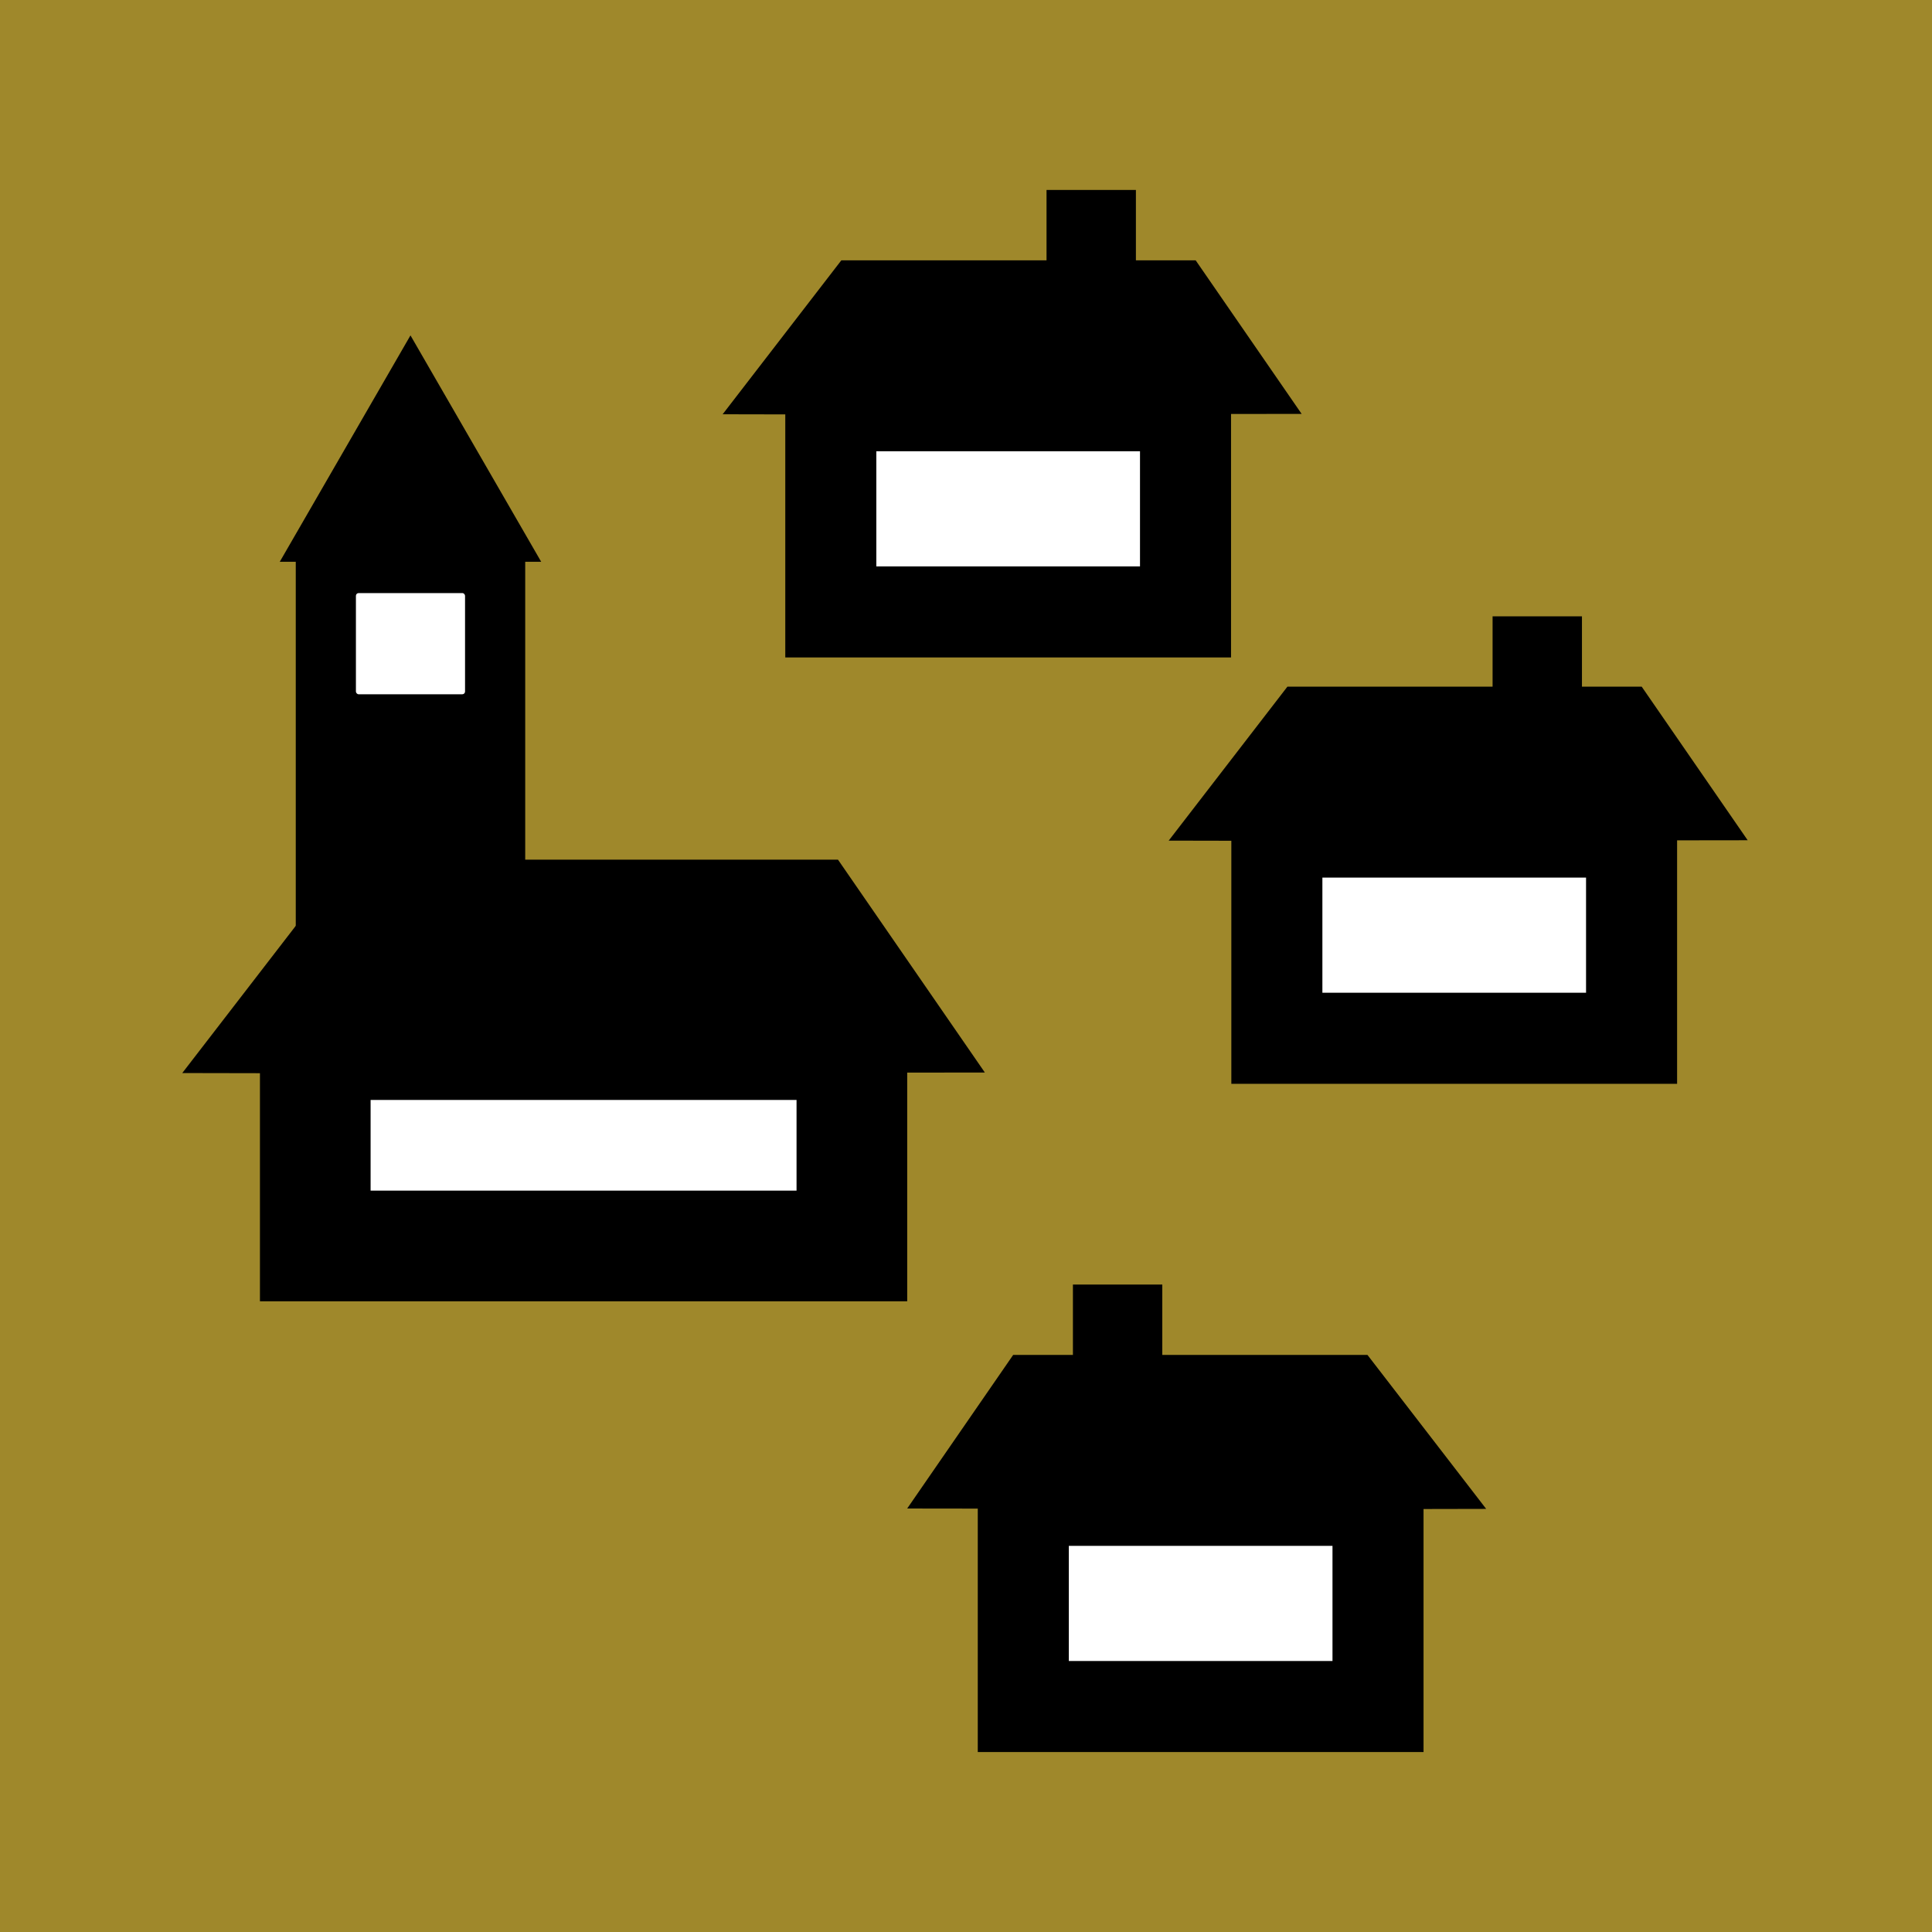 <?xml version="1.0" encoding="UTF-8" standalone="no"?>
<!-- Created with Inkscape (http://www.inkscape.org/) -->

<svg
   xmlns:dc="http://purl.org/dc/elements/1.1/"
   xmlns:cc="http://creativecommons.org/ns#"
   xmlns:rdf="http://www.w3.org/1999/02/22-rdf-syntax-ns#"
   xmlns:svg="http://www.w3.org/2000/svg"
   xmlns="http://www.w3.org/2000/svg"
   xmlns:sodipodi="http://sodipodi.sourceforge.net/DTD/sodipodi-0.dtd"
   xmlns:inkscape="http://www.inkscape.org/namespaces/inkscape"
   width="100mm"
   height="100mm"
   viewBox="0 0 354.331 354.331"
   id="svg10172"
   version="1.1"
   inkscape:version="0.91 r13725"
   sodipodi:docname="town.svg">
  <rect x="0" y="0" width="354.331" height="354.331" fill="#333333" stroke="none"/>
  <defs
     id="defs10174" />
  <sodipodi:namedview
     id="base"
     pagecolor="#ffffff"
     bordercolor="#666666"
     borderopacity="1.0"
     inkscape:pageopacity="0.0"
     inkscape:pageshadow="2"
     inkscape:zoom="0.35"
     inkscape:cx="-534.54618"
     inkscape:cy="224.56618"
     inkscape:document-units="px"
     inkscape:current-layer="layer1"
     showgrid="false"
     inkscape:window-width="1600"
     inkscape:window-height="838"
     inkscape:window-x="-8"
     inkscape:window-y="-8"
     inkscape:window-maximized="1"
     fit-margin-top="0"
     fit-margin-left="0"
     fit-margin-right="0"
     fit-margin-bottom="0" />
  <g
     inkscape:label="Capa 1"
     inkscape:groupmode="layer"
     id="layer1"
     transform="translate(-67.143,-297.217)">
    <rect
       style="opacity:0.99;fill:#a0892c;fill-opacity:1;stroke:none;stroke-opacity:1"
       id="rect4172"
       width="354.331"
       height="354.331"
       x="67.143"
       y="297.217" />
    <g
       id="g4152"
       transform="matrix(0.918,0,0,0.918,-46.929,58.742)">
      <g
         transform="matrix(1.819,0,0,1.819,2385.162,-4493.013)"
         id="g5700-54">
        <rect
           style="opacity:1;fill:#ffffff;fill-opacity:1;stroke:#000000;stroke-width:10;stroke-linecap:round;stroke-linejoin:miter;stroke-miterlimit:4;stroke-dasharray:none;stroke-dashoffset:0;stroke-opacity:1"
           id="rect5714-5"
           width="38.959"
           height="22.647"
           x="-1151.687"
           y="2657.419" />
        <path
           style="fill:#000000;fill-opacity:1;fill-rule:evenodd;stroke:#000000;stroke-width:1px;stroke-linecap:butt;stroke-linejoin:miter;stroke-opacity:1"
           d="m -1162.551,2657.86 12.266,-15.91 38.408,0 10.95,15.868 -50.145,0.065 z"
           id="path5716-68"
           inkscape:connector-curvature="0"
           sodipodi:nodetypes="cccccc" />
        <rect
           inkscape:transform-center-y="8.3442897"
           inkscape:transform-center-x="9.8168114"
           y="2636.47"
           x="-1125.245"
           height="5.128"
           width="4.318"
           id="rect5810-7-5"
           style="opacity:1;fill:#7c6d2e;fill-opacity:1;stroke:#000000;stroke-width:5.498;stroke-linecap:round;stroke-linejoin:miter;stroke-miterlimit:4;stroke-dasharray:none;stroke-dashoffset:0;stroke-opacity:1" />
      </g>
      <g
         transform="matrix(1.819,0,0,1.819,2474.276,-4407.833)"
         id="g5700-54-4">
        <rect
           style="opacity:1;fill:#ffffff;fill-opacity:1;stroke:#000000;stroke-width:10;stroke-linecap:round;stroke-linejoin:miter;stroke-miterlimit:4;stroke-dasharray:none;stroke-dashoffset:0;stroke-opacity:1"
           id="rect5714-5-0"
           width="38.959"
           height="22.647"
           x="-1151.687"
           y="2657.419" />
        <path
           style="fill:#000000;fill-opacity:1;fill-rule:evenodd;stroke:#000000;stroke-width:1px;stroke-linecap:butt;stroke-linejoin:miter;stroke-opacity:1"
           d="m -1162.551,2657.86 12.266,-15.91 38.408,0 10.95,15.868 -50.145,0.065 z"
           id="path5716-68-6"
           inkscape:connector-curvature="0"
           sodipodi:nodetypes="cccccc" />
        <rect
           inkscape:transform-center-y="8.3442897"
           inkscape:transform-center-x="9.8168114"
           y="2636.47"
           x="-1125.245"
           height="5.128"
           width="4.318"
           id="rect5810-7-5-5"
           style="opacity:1;fill:#7c6d2e;fill-opacity:1;stroke:#000000;stroke-width:5.498;stroke-linecap:round;stroke-linejoin:miter;stroke-miterlimit:4;stroke-dasharray:none;stroke-dashoffset:0;stroke-opacity:1" />
      </g>
      <g
         transform="matrix(-1.819,0,0,1.819,-1695.353,-4274.326)"
         id="g5700-54-4-2">
        <rect
           style="opacity:1;fill:#ffffff;fill-opacity:1;stroke:#000000;stroke-width:10;stroke-linecap:round;stroke-linejoin:miter;stroke-miterlimit:4;stroke-dasharray:none;stroke-dashoffset:0;stroke-opacity:1"
           id="rect5714-5-0-5"
           width="38.959"
           height="22.647"
           x="-1151.687"
           y="2657.419" />
        <path
           style="fill:#000000;fill-opacity:1;fill-rule:evenodd;stroke:#000000;stroke-width:1px;stroke-linecap:butt;stroke-linejoin:miter;stroke-opacity:1"
           d="m -1162.551,2657.86 12.266,-15.91 38.408,0 10.95,15.868 -50.145,0.065 z"
           id="path5716-68-6-5"
           inkscape:connector-curvature="0"
           sodipodi:nodetypes="cccccc" />
        <rect
           inkscape:transform-center-y="8.3442897"
           inkscape:transform-center-x="9.8168114"
           y="2636.47"
           x="-1125.245"
           height="5.128"
           width="4.318"
           id="rect5810-7-5-5-9"
           style="opacity:1;fill:#7c6d2e;fill-opacity:1;stroke:#000000;stroke-width:5.498;stroke-linecap:round;stroke-linejoin:miter;stroke-miterlimit:4;stroke-dasharray:none;stroke-dashoffset:0;stroke-opacity:1" />
      </g>
      <g
         style="fill:#000000;fill-opacity:1"
         transform="matrix(1.819,0,0,1.819,2277.204,-4367.331)"
         id="g5700-5-72">
        <rect
           style="opacity:1;fill:#ffffff;fill-opacity:1;stroke:#000000;stroke-width:12.154;stroke-linecap:round;stroke-linejoin:miter;stroke-miterlimit:4;stroke-dasharray:none;stroke-dashoffset:0;stroke-opacity:1"
           id="rect5714-4-1"
           width="58.936"
           height="22.113"
           x="-1148.959"
           y="2658.495" />
        <path
           style="fill:#000000;fill-opacity:1;fill-rule:evenodd;stroke:#000000;stroke-width:1.386px;stroke-linecap:butt;stroke-linejoin:miter;stroke-opacity:1"
           d="m -1162.159,2660.928 17.003,-22.055 53.242,0 15.178,21.996 -69.511,0.09 z"
           id="path5716-6-75"
           inkscape:connector-curvature="0"
           sodipodi:nodetypes="cccccc" />
        <rect
           y="2606.112"
           x="-1147.525"
           height="46.924"
           width="18.047"
           id="rect5810-4"
           style="opacity:1;fill:#000000;fill-opacity:1;stroke:#000000;stroke-width:7.153;stroke-linecap:round;stroke-linejoin:miter;stroke-miterlimit:4;stroke-dasharray:none;stroke-dashoffset:0;stroke-opacity:1" />
        <path
           sodipodi:type="star"
           style="opacity:1;fill:#000000;fill-opacity:1;stroke:none;stroke-width:13.01;stroke-linecap:round;stroke-linejoin:miter;stroke-miterlimit:4;stroke-dasharray:none;stroke-dashoffset:0;stroke-opacity:1"
           id="path6263"
           sodipodi:sides="3"
           sodipodi:cx="-1138.5022"
           sodipodi:cy="2597.1758"
           sodipodi:r1="16.574879"
           sodipodi:r2="8.2874384"
           sodipodi:arg1="0.52359878"
           sodipodi:arg2="1.5707963"
           inkscape:flatsided="true"
           inkscape:rounded="0"
           inkscape:randomized="0"
           d="m -1124.148,2605.463 -28.709,0 14.354,-24.862 z"
           inkscape:transform-center-x="3.0738755e-005"
           inkscape:transform-center-y="-7.5359457" />
        <rect
           style="opacity:1;fill:#ffffff;fill-opacity:1;stroke:none;stroke-width:13.01;stroke-linecap:round;stroke-linejoin:miter;stroke-miterlimit:4;stroke-dasharray:none;stroke-dashoffset:0;stroke-opacity:1"
           id="rect6265"
           width="11.986"
           height="11.114"
           x="-1144.495"
           y="2608.903"
           ry="0.297" />
      </g>
    </g>
  </g>
</svg>
